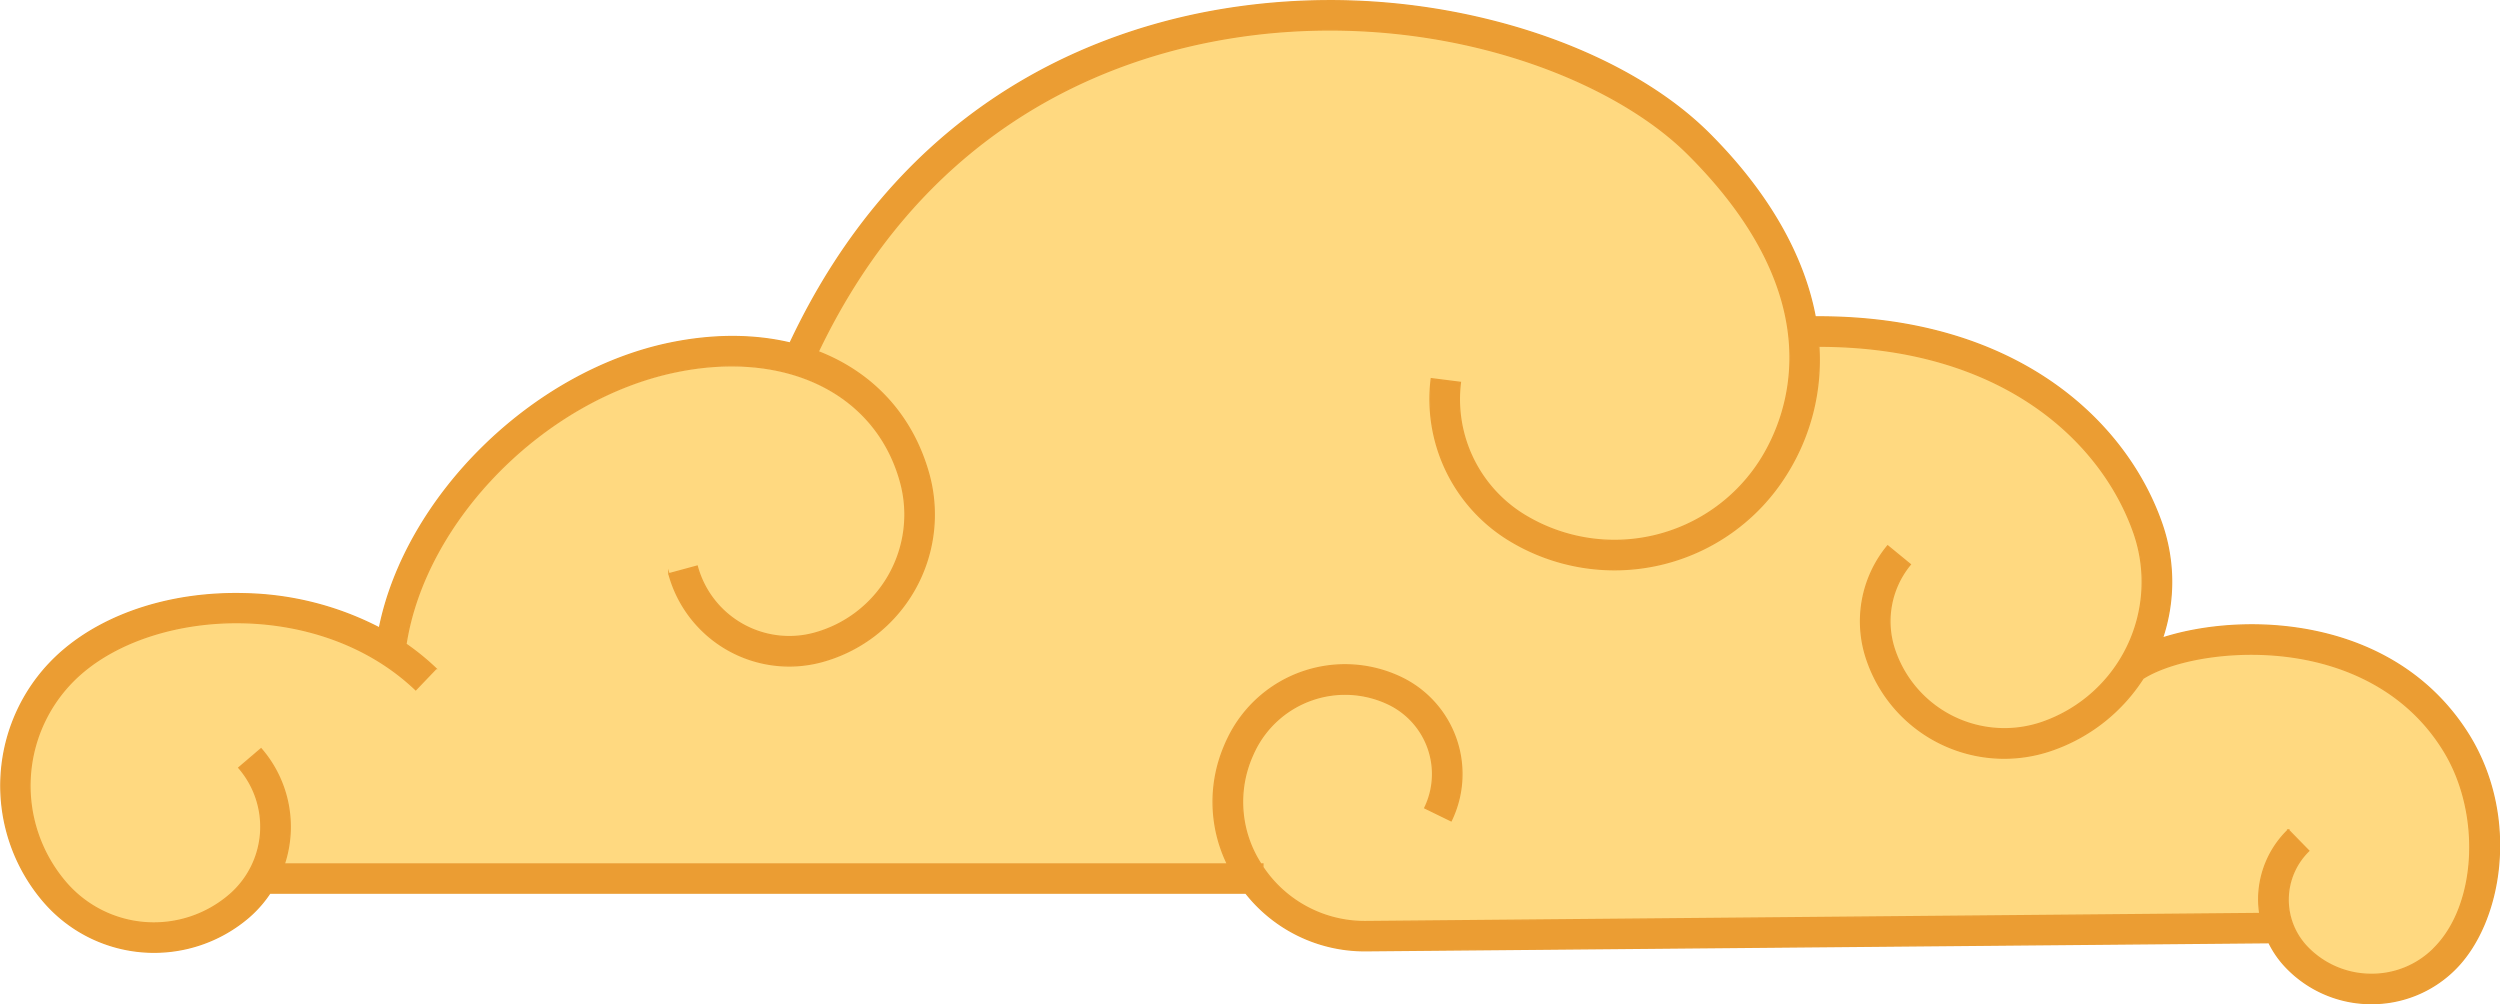 <svg id="Capa_1" data-name="Capa 1" xmlns="http://www.w3.org/2000/svg" viewBox="0 0 929.9 373.53"><defs><style>.cls-1{fill:#ffd980;}.cls-2{fill:#eb9d33;stroke:#eb9d33;stroke-miterlimit:10;stroke-width:0.5px;}</style></defs><title>actopan_nube04</title><path class="cls-1" d="M871.83,258.07c-24.4-5.3-50.53-.8-62.42,6.68a65.77,65.77,0,0,1-33.77,26.63,54,54,0,0,1-68.8-33.2,44.06,44.06,0,0,1,7.58-42.71l8.43,6.91a33.2,33.2,0,0,0-5.71,32.2,43.1,43.1,0,0,0,54.91,26.51,55.33,55.33,0,0,0,34-70.38c-11.9-34.09-48.92-69.51-117.25-69.51a79.73,79.73,0,0,1-12.13,47.7A75.24,75.24,0,0,1,573.07,213a61.46,61.46,0,0,1-28.42-59.72l10.82,1.37a50.52,50.52,0,0,0,23.35,49.1,64.37,64.37,0,0,0,88.57-20.61c10-16,27.25-59.09-27.17-113.36-31.4-31.31-101.62-56-175.12-42.44C418.2,36,354.88,63.18,316.59,143.28c20.34,7.9,35.27,23.79,41.23,45.85a56.68,56.68,0,0,1-39.89,69.42,46.36,46.36,0,0,1-56.87-32.67L271.58,223a35.49,35.49,0,0,0,43.51,25A45.77,45.77,0,0,0,347.3,192c-9-33.19-42.63-49.75-83.74-41.21-48.87,10.15-93.12,55.16-100.3,101.31a92.58,92.58,0,0,1,11.17,9.1L166.9,269C131.6,235.31,71,238.1,42.38,263A55.26,55.26,0,0,0,37,341a43.18,43.18,0,0,0,60.84,4.2A33.45,33.45,0,0,0,101.09,298l8.22-7.15A44.27,44.27,0,0,1,118,333.73H468.79A52.92,52.92,0,0,1,467.7,290c.44-1.06.91-2.11,1.43-3.16a48.3,48.3,0,0,1,64.58-22.25A39.78,39.78,0,0,1,552,317.68l-9.8-4.78a28.86,28.86,0,0,0-13.28-38.55,37.44,37.44,0,0,0-50,17.23q-.62,1.28-1.17,2.58a42.48,42.48,0,0,0,3.47,39.57H482V335a45.53,45.53,0,0,0,37.84,20.22h.41l332.63-3a36.93,36.93,0,0,1-.4-5.58,36,36,0,0,1,11-25.54l7.61,7.8a25.41,25.41,0,0,0-.45,35.94,32.94,32.94,0,0,0,23.31,10,32.54,32.54,0,0,0,23.55-9.42c16.31-15.91,18.15-50.3,3.93-73.58C908,269.91,887.05,261.38,871.83,258.07Z" transform="translate(-12.26 -12.43)"/><path class="cls-2" d="M874.15,247.42c-21-4.56-42.37-2.54-57.55,2.34a65.86,65.86,0,0,0-.28-42.64c-13.22-37.9-54-77.25-128.88-76.82-4.28-22.89-17.61-46.38-39.52-68.23-18.19-18.14-46.08-32.82-78.52-41.33a246,246,0,0,0-106.26-4.11c-49.71,9.13-116.89,38.05-157,123.39-13.4-3.17-28.58-3.28-44.75.07-51.44,10.69-98.17,57.19-108,105.93a113.58,113.58,0,0,0-50.1-12.74c-26.64-.71-51.44,7.11-68,21.51a66.16,66.16,0,0,0-6.44,93.34A54.08,54.08,0,0,0,105,353.39a43.87,43.87,0,0,0,7.65-8.76h363a56.3,56.3,0,0,0,44.22,21.44h.5l335.86-3a36.49,36.49,0,0,0,6.6,9.37,43.78,43.78,0,0,0,31,13.28h.55a43.76,43.76,0,0,0,30.74-12.51c17.79-17.37,24.3-56.5,5.62-87.08C918.49,266.19,899,252.81,874.15,247.42Zm43.29,118a32.54,32.54,0,0,1-23.55,9.42,32.94,32.94,0,0,1-23.31-10,25.41,25.41,0,0,1,.45-35.94l-7.61-7.8a36,36,0,0,0-11,25.54,36.93,36.93,0,0,0,.4,5.58l-332.63,3h-.41A45.53,45.53,0,0,1,482,335v-1.22h-.76a42.48,42.48,0,0,1-3.47-39.57q.56-1.31,1.17-2.58a37.44,37.44,0,0,1,50-17.23,28.86,28.86,0,0,1,13.28,38.55l9.8,4.78a39.78,39.78,0,0,0-18.3-53.13,48.3,48.3,0,0,0-64.58,22.25c-.52,1.05-1,2.1-1.43,3.16a52.92,52.92,0,0,0,1.09,43.77H118a44.27,44.27,0,0,0-8.64-42.85L101.09,298a33.45,33.45,0,0,1-3.25,47.14A43.18,43.18,0,0,1,37,341a55.26,55.26,0,0,1,5.38-78c28.6-24.9,89.22-27.69,124.52,6l7.53-7.87a92.58,92.58,0,0,0-11.17-9.1c7.18-46.15,51.43-91.16,100.3-101.31,41.11-8.54,74.77,8,83.74,41.21A45.77,45.77,0,0,1,315.09,248a35.49,35.49,0,0,1-43.51-25l-10.52,2.85a46.36,46.36,0,0,0,56.87,32.67,56.68,56.68,0,0,0,39.89-69.42c-6-22.06-20.89-37.95-41.23-45.85C354.88,63.18,418.2,36,465.1,27.35c73.5-13.52,143.72,11.13,175.12,42.44,54.42,54.27,37.13,97.35,27.17,113.36a64.37,64.37,0,0,1-88.57,20.61,50.52,50.52,0,0,1-23.35-49.1l-10.82-1.37A61.46,61.46,0,0,0,573.07,213,75.24,75.24,0,0,0,676.65,188.9a79.73,79.73,0,0,0,12.13-47.7c68.33,0,105.35,35.42,117.25,69.51a55.33,55.33,0,0,1-34,70.38,43.1,43.1,0,0,1-54.91-26.51,33.2,33.2,0,0,1,5.71-32.2l-8.43-6.91a44.06,44.06,0,0,0-7.58,42.71,53.9,53.9,0,0,0,68.8,33.2,65.77,65.77,0,0,0,33.77-26.63c11.89-7.48,38-12,62.42-6.68,15.22,3.31,36.16,11.84,49.54,33.74C935.59,315.09,933.75,349.48,917.44,365.39Z" transform="translate(-12.26 -12.43)"/></svg>